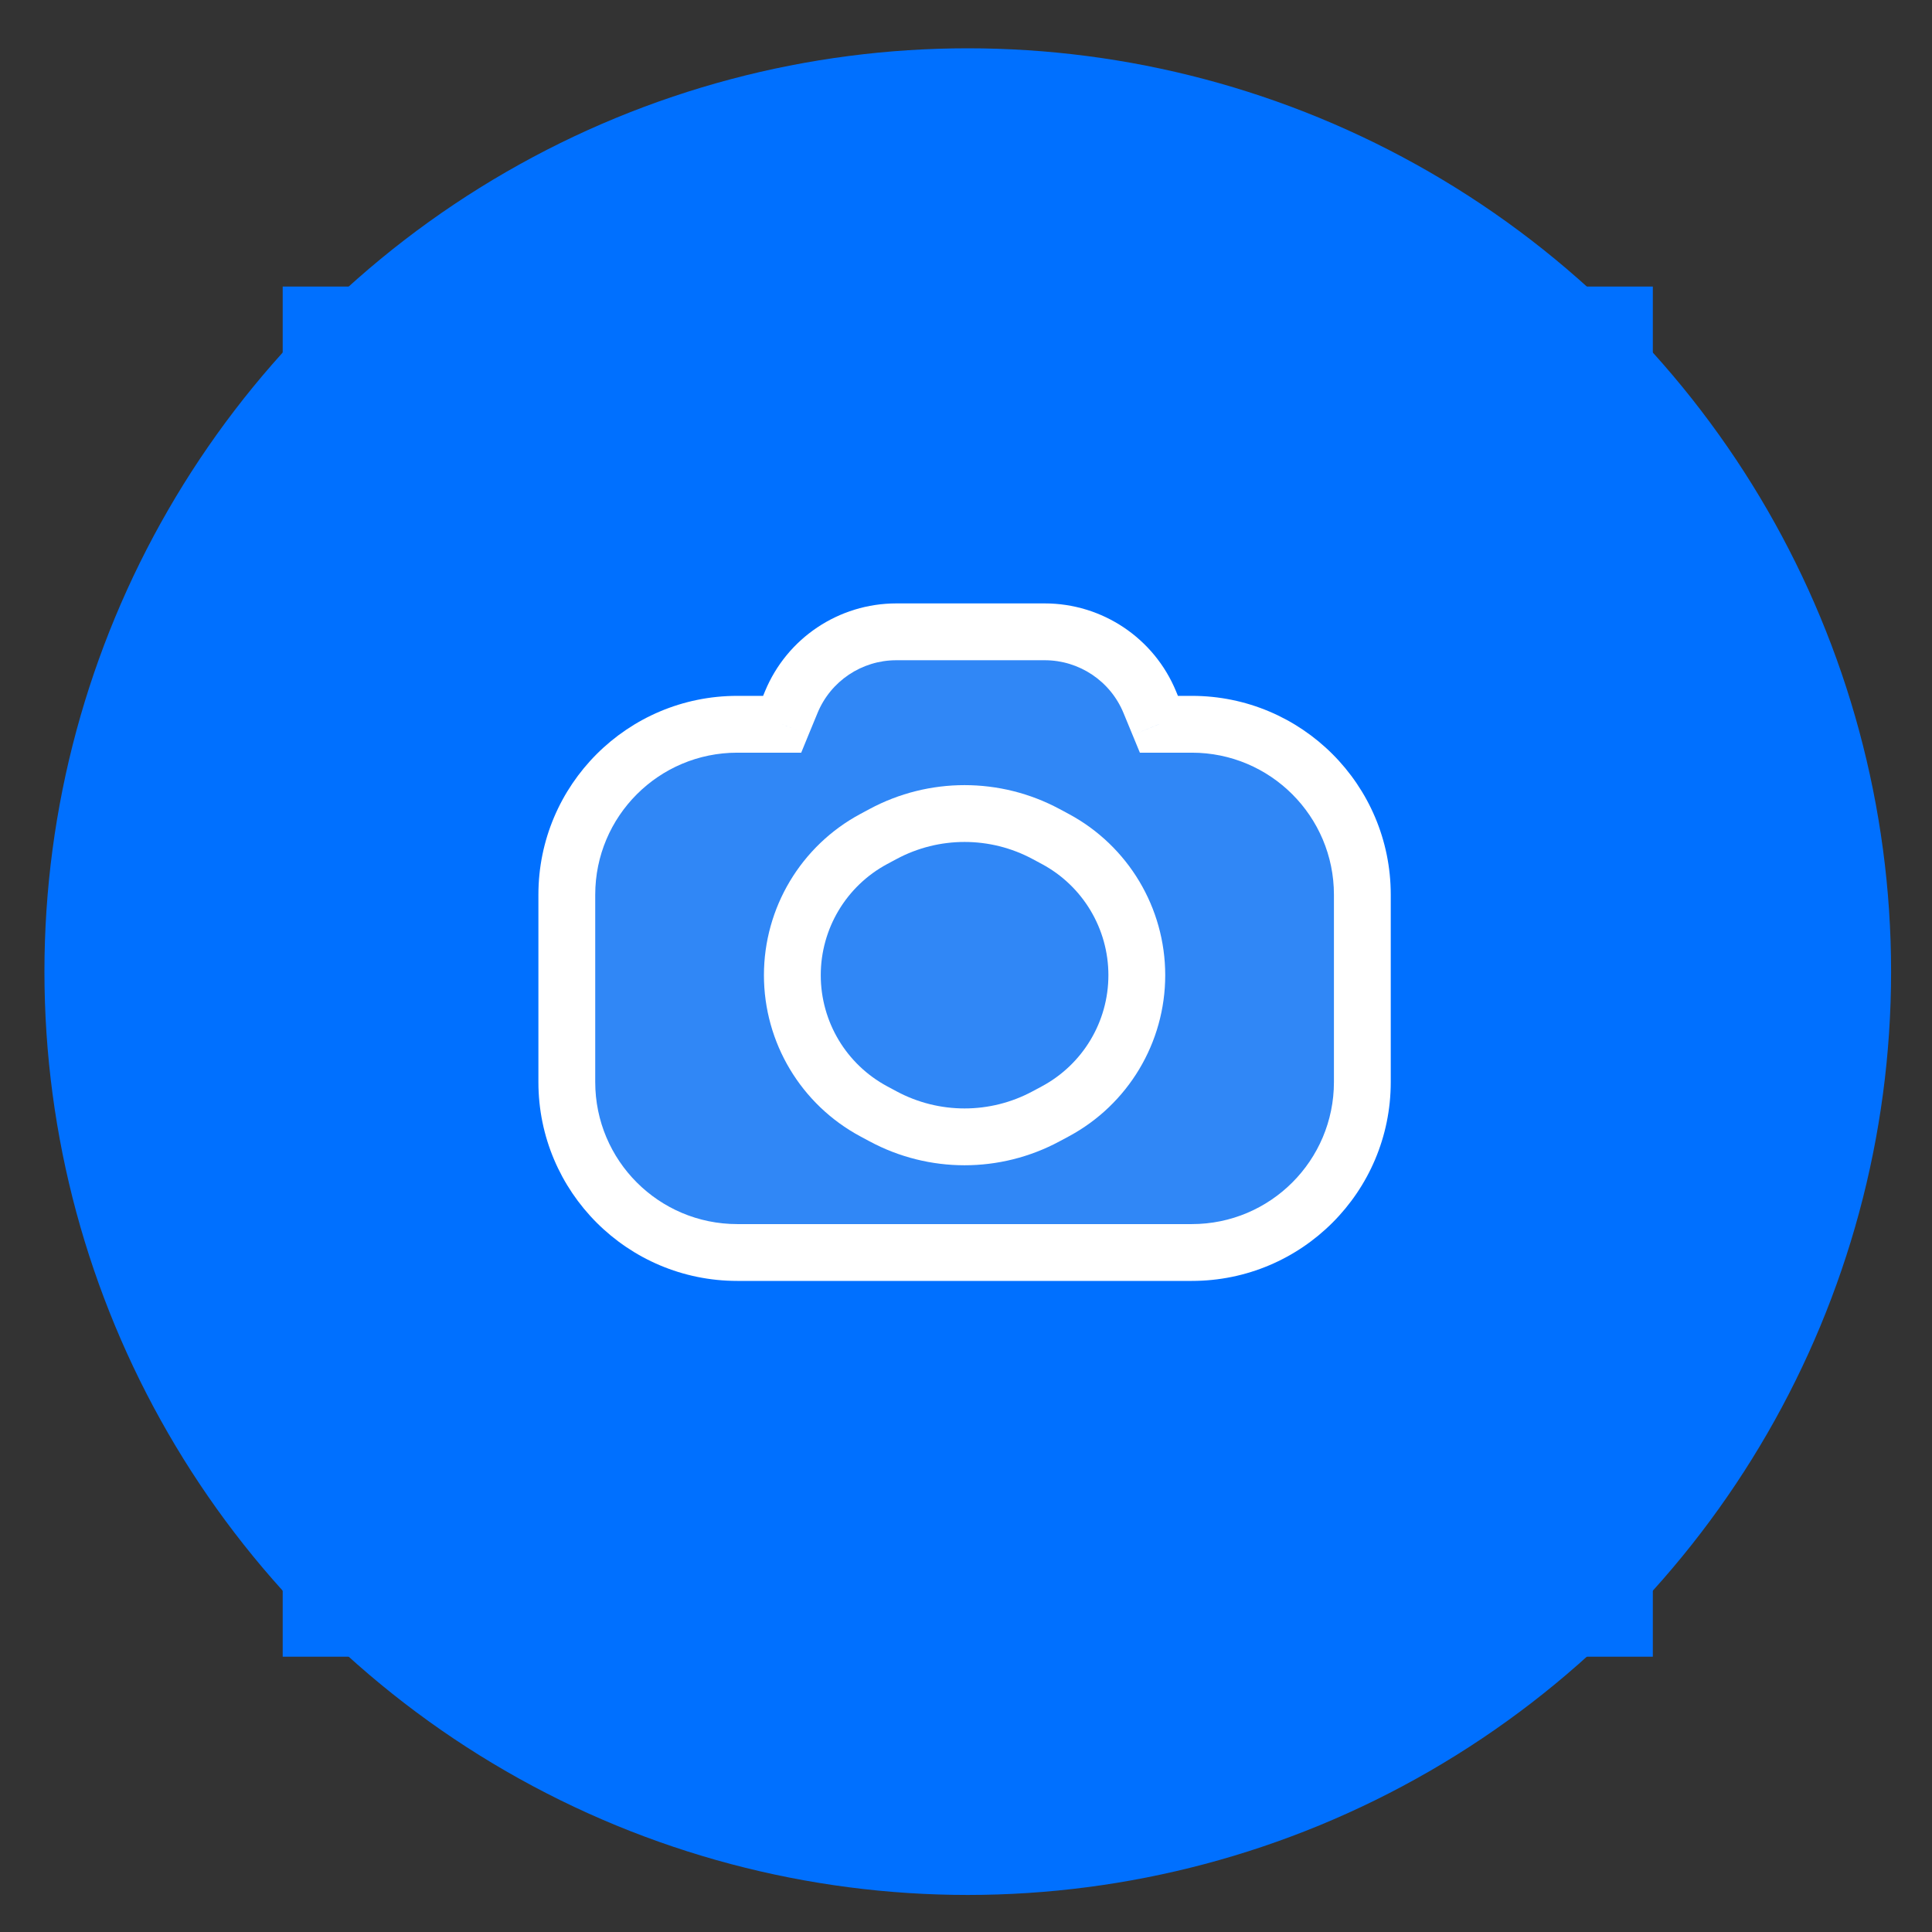 <svg width="34" height="34" viewBox="0 0 34 34" fill="none" xmlns="http://www.w3.org/2000/svg">
<rect x="0" y="0" width="34" height="34" fill="#333333" stroke="none"/>
<circle cx="16.249" cy="16.249" r="16.249" transform="matrix(-1 0 0 1 33.28 0.85)" fill="#0070FF"/>
<rect width="24.112" height="24.112" transform="translate(4.975 5.043)" fill="#0070FF"/>
<path fill-rule="evenodd" clip-rule="evenodd" d="M13.765 12.746L13.925 12.357C14.233 11.608 14.963 11.119 15.774 11.119H18.385C19.196 11.119 19.926 11.608 20.235 12.357L20.395 12.746H20.975C22.631 12.746 23.975 14.089 23.975 15.746V19.042C23.975 20.699 22.631 22.042 20.975 22.042H12.975C11.318 22.042 9.975 20.699 9.975 19.042L9.975 15.746C9.975 14.089 11.318 12.746 12.975 12.746H13.765Z" fill="#C2CCDE" fill-opacity="0.25"/>
<path d="M13.765 12.746V13.246H14.1L14.227 12.936L13.765 12.746ZM13.925 12.357L14.387 12.548L13.925 12.357ZM20.235 12.357L20.697 12.167V12.167L20.235 12.357ZM20.395 12.746L19.932 12.936L20.06 13.246H20.395V12.746ZM14.227 12.936L14.387 12.548L13.462 12.167L13.302 12.555L14.227 12.936ZM14.387 12.548C14.618 11.986 15.166 11.619 15.774 11.619V10.619C14.761 10.619 13.848 11.23 13.462 12.167L14.387 12.548ZM15.774 11.619L18.385 11.619V10.619H15.774V11.619ZM18.385 11.619C18.993 11.619 19.541 11.986 19.772 12.548L20.697 12.167C20.311 11.23 19.398 10.619 18.385 10.619V11.619ZM19.772 12.548L19.932 12.936L20.857 12.555L20.697 12.167L19.772 12.548ZM20.395 13.246H20.975V12.246H20.395V13.246ZM20.975 13.246C22.355 13.246 23.475 14.365 23.475 15.746L24.475 15.746C24.475 13.813 22.908 12.246 20.975 12.246V13.246ZM23.475 15.746V19.042L24.475 19.042V15.746L23.475 15.746ZM23.475 19.042C23.475 20.423 22.355 21.542 20.975 21.542V22.542C22.908 22.542 24.475 20.975 24.475 19.042L23.475 19.042ZM20.975 21.542H12.975V22.542H20.975V21.542ZM12.975 21.542C11.594 21.542 10.475 20.423 10.475 19.042H9.475C9.475 20.975 11.042 22.542 12.975 22.542V21.542ZM10.475 19.042L10.475 15.746H9.475L9.475 19.042H10.475ZM10.475 15.746C10.475 14.365 11.594 13.246 12.975 13.246V12.246C11.042 12.246 9.475 13.813 9.475 15.746H10.475ZM12.975 13.246H13.765V12.246H12.975V13.246Z" fill="white"/>
<path d="M15.541 14.677C16.436 14.197 17.513 14.197 18.408 14.677L18.572 14.765C19.455 15.239 20.006 16.16 20.006 17.162V17.162C20.006 18.164 19.455 19.084 18.572 19.558L18.408 19.646C17.513 20.127 16.436 20.127 15.541 19.646L15.377 19.558C14.494 19.084 13.944 18.164 13.944 17.162V17.162C13.944 16.16 14.494 15.239 15.377 14.765L15.541 14.677Z" stroke="white" stroke-linecap="round" stroke-linejoin="round"/>
</svg>
